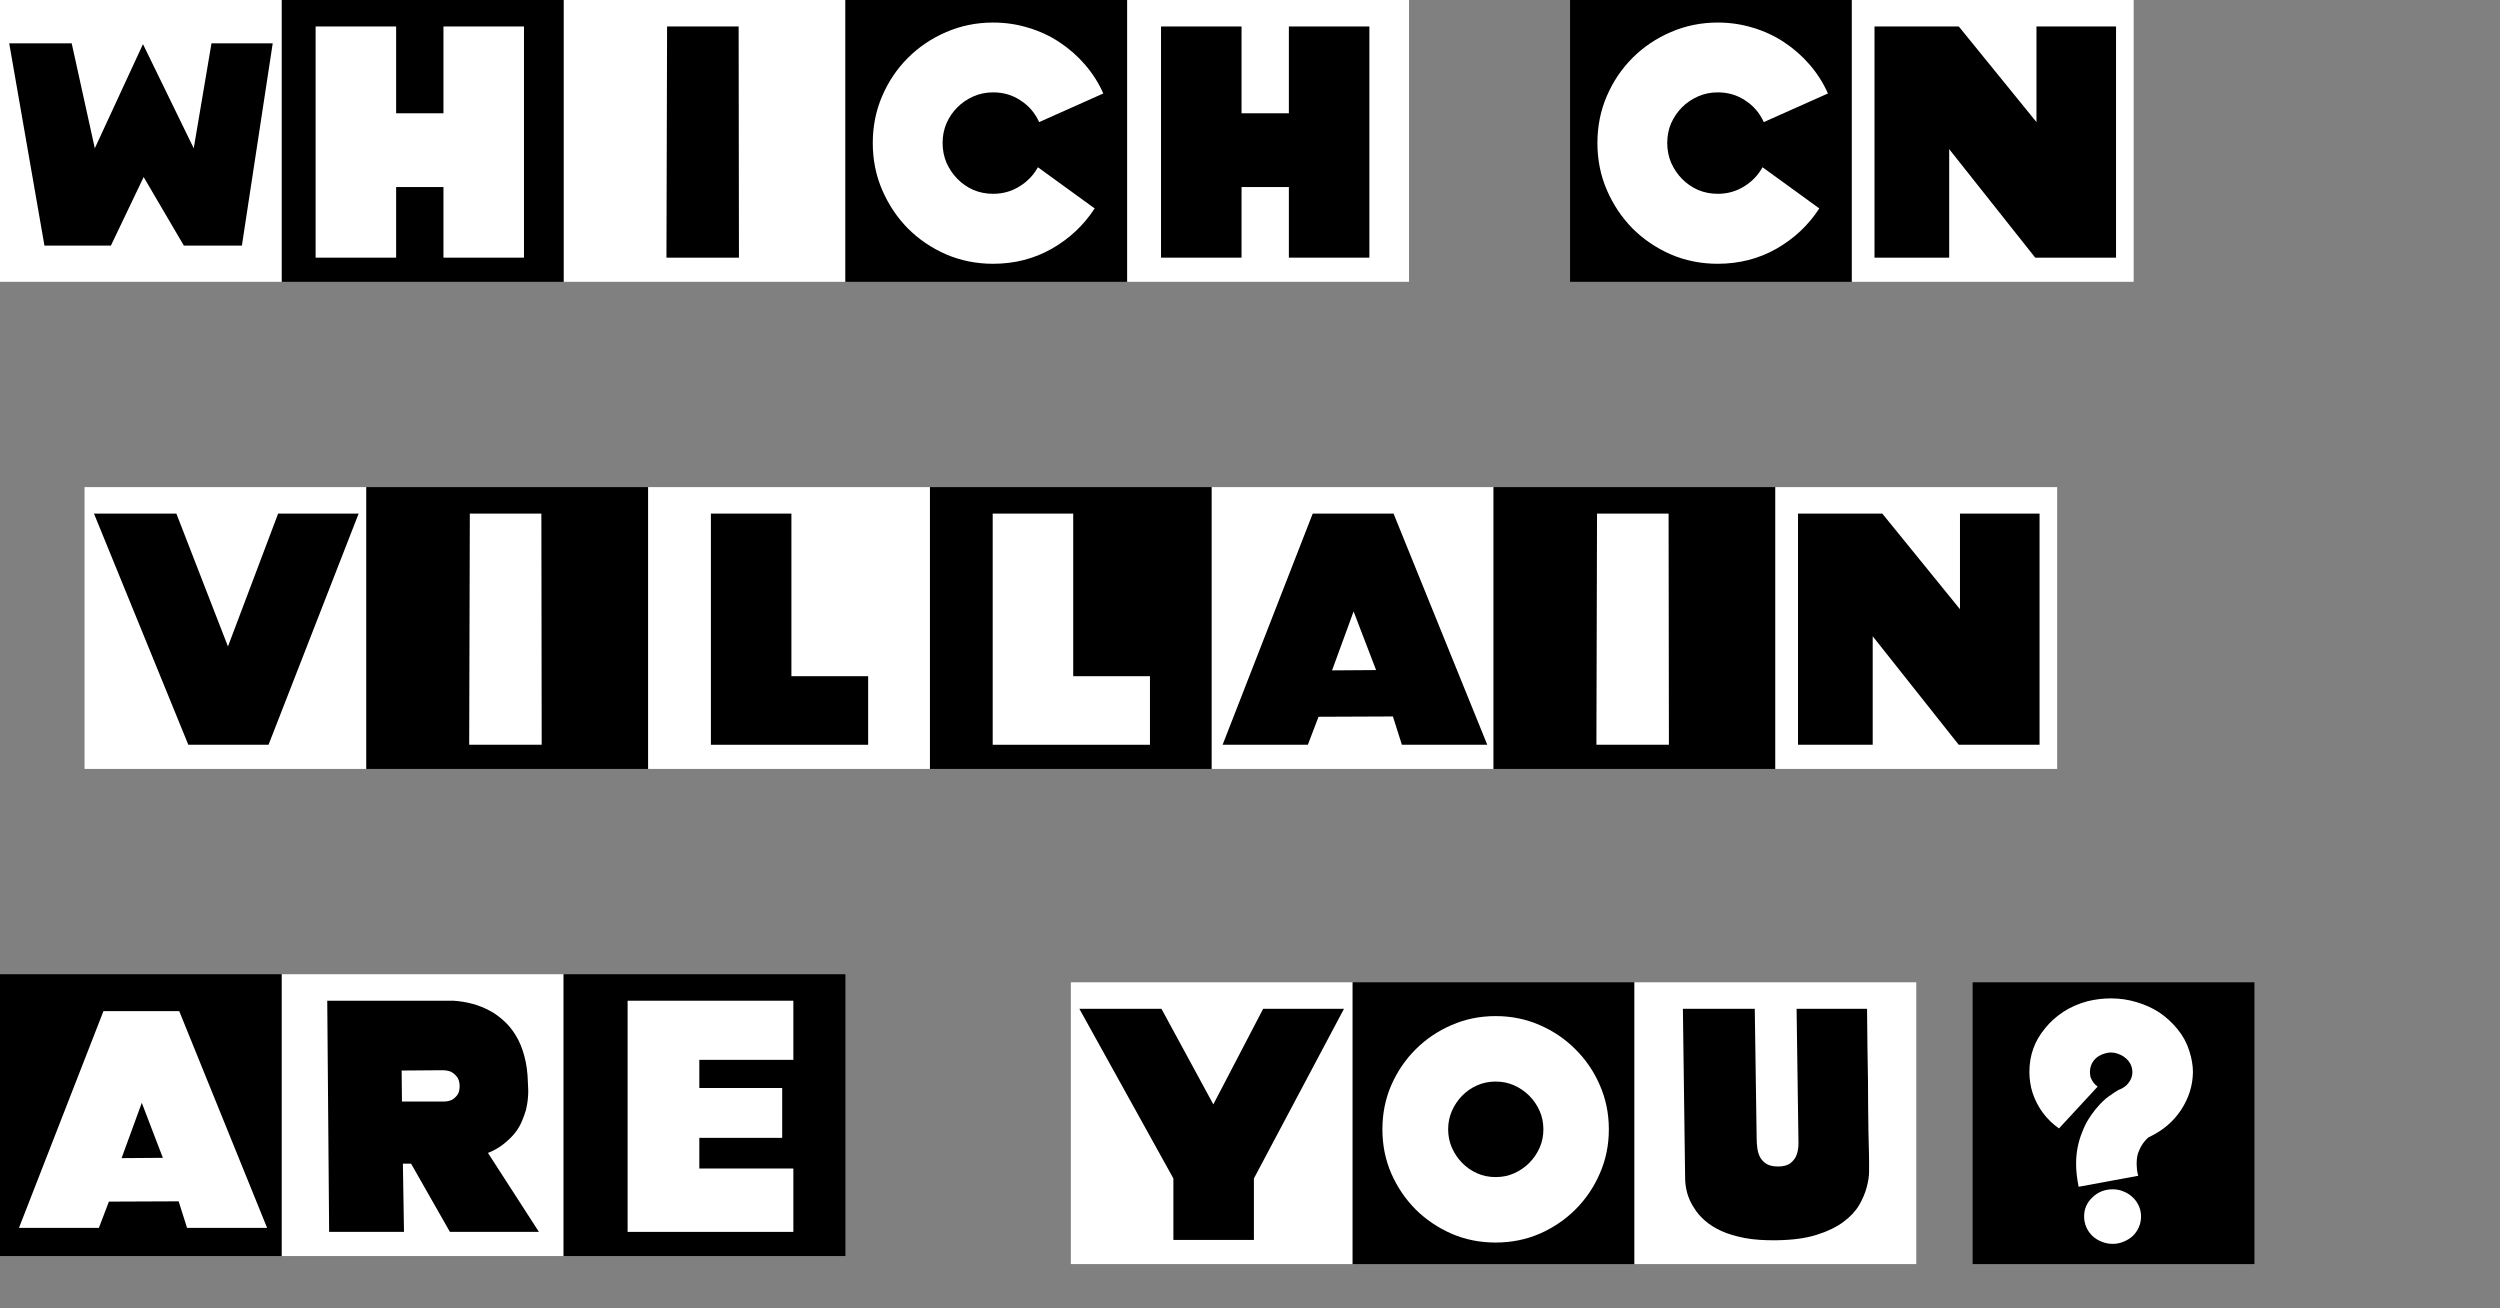 <svg width="621" height="325" viewBox="0 0 621 325" fill="none" xmlns="http://www.w3.org/2000/svg">
<rect x="0" y="0" width="621" height="325" fill="#808080" stroke="none"/>
<rect width="70" height="70" fill="white"/>
<path d="M23.55 36.835L35.513 10.961L48.125 36.835L52.534 10.756H67.744L60.088 61H45.664L35.684 43.978L27.549 61H11.04L2.29 10.756H17.808L23.55 36.835Z" fill="black"/>
<rect x="140" width="70" height="70" fill="white"/>
<path d="M183.555 64H165.547L165.703 6.578H183.477L183.555 64Z" fill="black"/>
<rect x="70" width="70" height="70" fill="black"/>
<path d="M110.156 6.578H130.156V64H110.156V46.461H98.398V64H78.398V6.578H98.398V28.141H110.156V7.047V6.578Z" fill="white"/>
<rect x="210" width="70" height="70" fill="black"/>
<path d="M271.914 51.773C269.232 55.914 265.69 59.247 261.289 61.773C256.888 64.273 252.018 65.523 246.68 65.523C242.539 65.523 238.646 64.742 235 63.18C231.38 61.591 228.216 59.443 225.508 56.734C222.826 54 220.703 50.823 219.141 47.203C217.578 43.583 216.797 39.69 216.797 35.523C216.797 31.357 217.578 27.463 219.141 23.844C220.703 20.224 222.826 17.073 225.508 14.391C228.216 11.682 231.38 9.547 235 7.984C238.646 6.396 242.539 5.602 246.68 5.602C249.727 5.602 252.643 6.031 255.43 6.891C258.242 7.724 260.82 8.922 263.164 10.484C265.508 12.021 267.617 13.87 269.492 16.031C271.367 18.193 272.891 20.588 274.062 23.219L258.125 30.328C257.109 28.088 255.586 26.305 253.555 24.977C251.549 23.622 249.258 22.945 246.68 22.945C244.935 22.945 243.294 23.284 241.758 23.961C240.247 24.638 238.932 25.537 237.812 26.656C236.693 27.776 235.794 29.091 235.117 30.602C234.466 32.112 234.141 33.753 234.141 35.523C234.141 37.268 234.466 38.909 235.117 40.445C235.794 41.956 236.693 43.284 237.812 44.43C238.932 45.575 240.247 46.487 241.758 47.164C243.294 47.815 244.935 48.141 246.68 48.141C249.102 48.141 251.289 47.529 253.242 46.305C255.221 45.081 256.745 43.492 257.812 41.539L271.914 51.773Z" fill="white"/>
<rect y="242" width="70" height="70" fill="black"/>
<path d="M44.522 251.167L66.348 305H46.462L44.375 298.408L27.053 298.481L24.563 305H4.714L25.698 251.167H44.009H44.522ZM30.203 287.678L40.456 287.605L35.22 273.945L30.203 287.678Z" fill="white"/>
<rect x="390" width="70" height="70" fill="black"/>
<path d="M451.914 51.773C449.232 55.914 445.69 59.247 441.289 61.773C436.888 64.273 432.018 65.523 426.68 65.523C422.539 65.523 418.646 64.742 415 63.18C411.38 61.591 408.216 59.443 405.508 56.734C402.826 54 400.703 50.823 399.141 47.203C397.578 43.583 396.797 39.69 396.797 35.523C396.797 31.357 397.578 27.463 399.141 23.844C400.703 20.224 402.826 17.073 405.508 14.391C408.216 11.682 411.38 9.547 415 7.984C418.646 6.396 422.539 5.602 426.68 5.602C429.727 5.602 432.643 6.031 435.43 6.891C438.242 7.724 440.82 8.922 443.164 10.484C445.508 12.021 447.617 13.87 449.492 16.031C451.367 18.193 452.891 20.588 454.062 23.219L438.125 30.328C437.109 28.088 435.586 26.305 433.555 24.977C431.549 23.622 429.258 22.945 426.68 22.945C424.935 22.945 423.294 23.284 421.758 23.961C420.247 24.638 418.932 25.537 417.812 26.656C416.693 27.776 415.794 29.091 415.117 30.602C414.466 32.112 414.141 33.753 414.141 35.523C414.141 37.268 414.466 38.909 415.117 40.445C415.794 41.956 416.693 43.284 417.812 44.43C418.932 45.575 420.247 46.487 421.758 47.164C423.294 47.815 424.935 48.141 426.68 48.141C429.102 48.141 431.289 47.529 433.242 46.305C435.221 45.081 436.745 43.492 437.812 41.539L451.914 51.773Z" fill="white"/>
<rect x="460" width="70" height="70" fill="white"/>
<path d="M505.859 6.578H525.625V64H505.547L484.18 37.047V64H465.625V6.578H486.562L505.859 30.328V6.578Z" fill="black"/>
<rect x="70" y="242" width="70" height="70" fill="white"/>
<path d="M133.867 306H111.758L102.109 289.047H100.078L100.352 306H81.758L81.289 248.578H112.578C115.99 248.786 119.049 249.633 121.758 251.117C122.956 251.768 124.089 252.589 125.156 253.578C126.25 254.542 127.24 255.753 128.125 257.211C129.01 258.643 129.714 260.336 130.234 262.289C130.781 264.242 131.081 266.495 131.133 269.047C131.341 271.443 131.159 273.734 130.586 275.922C130.299 276.885 129.935 277.862 129.492 278.852C129.049 279.841 128.451 280.792 127.695 281.703C126.94 282.589 126.029 283.448 124.961 284.281C123.893 285.115 122.643 285.818 121.211 286.391L133.867 306ZM110.273 273.617C111.003 273.617 111.667 273.474 112.266 273.188C112.734 272.927 113.164 272.549 113.555 272.055C113.971 271.534 114.18 270.74 114.18 269.672C114.128 268.656 113.88 267.901 113.438 267.406C113.021 266.885 112.552 266.495 112.031 266.234C111.432 265.974 110.729 265.844 109.922 265.844L99.766 265.922L99.844 273.617H110.273Z" fill="black"/>
<rect x="140" y="242" width="70" height="70" fill="black"/>
<path d="M197.07 263.266H173.711V270.258H194.297V282.641H173.711V290.258H197.07V306H155.898V248.578H197.07V263.266Z" fill="white"/>
<rect x="266" y="244" width="70" height="70" fill="white"/>
<path d="M314.477 250.578H333.852L311.469 292.727V308H291.469V292.727L268.109 250.578H288.5L301.391 274.328L313.773 250.578H314.477Z" fill="black"/>
<rect x="336" y="244" width="70" height="70" fill="black"/>
<path d="M371.513 252.398C375.419 252.398 379.069 253.143 382.462 254.632C385.856 256.097 388.822 258.111 391.361 260.674C393.925 263.213 395.939 266.18 397.404 269.573C398.893 272.967 399.638 276.617 399.638 280.523C399.638 284.429 398.893 288.079 397.404 291.473C395.939 294.866 393.925 297.845 391.361 300.408C388.822 302.947 385.856 304.961 382.462 306.451C379.069 307.916 375.419 308.648 371.513 308.648C367.606 308.648 363.957 307.916 360.563 306.451C357.169 304.961 354.191 302.947 351.627 300.408C349.088 297.845 347.074 294.866 345.585 291.473C344.12 288.079 343.388 284.429 343.388 280.523C343.388 276.617 344.12 272.967 345.585 269.573C347.074 266.18 349.088 263.213 351.627 260.674C354.191 258.111 357.169 256.097 360.563 254.632C363.957 253.143 367.606 252.398 371.513 252.398ZM371.513 292.388C373.173 292.388 374.711 292.071 376.127 291.436C377.543 290.801 378.788 289.947 379.862 288.873C380.937 287.798 381.791 286.553 382.426 285.137C383.061 283.721 383.378 282.183 383.378 280.523C383.378 278.863 383.061 277.325 382.426 275.909C381.791 274.493 380.937 273.248 379.862 272.173C378.788 271.099 377.543 270.245 376.127 269.61C374.711 268.975 373.173 268.658 371.513 268.658C369.853 268.658 368.314 268.975 366.898 269.61C365.482 270.245 364.25 271.099 363.2 272.173C362.15 273.248 361.308 274.493 360.673 275.909C360.038 277.325 359.721 278.863 359.721 280.523C359.721 282.183 360.038 283.721 360.673 285.137C361.308 286.553 362.15 287.798 363.2 288.873C364.25 289.947 365.482 290.801 366.898 291.436C368.314 292.071 369.853 292.388 371.513 292.388Z" fill="white"/>
<rect x="406" y="244" width="70" height="70" fill="white"/>
<path d="M435.883 250.461L436.352 282.727C436.352 283.638 436.417 284.523 436.547 285.383C436.677 286.216 436.924 286.958 437.289 287.609C437.68 288.234 438.214 288.755 438.891 289.172C439.594 289.562 440.531 289.758 441.703 289.758C443.031 289.758 444.06 289.471 444.789 288.898C445.518 288.299 446.013 287.622 446.273 286.867C446.586 286.034 446.742 285.083 446.742 284.016L446.273 250.578H463.773C463.826 257.115 463.904 263.052 464.008 268.391C464.008 270.682 464.021 272.948 464.047 275.188C464.073 277.427 464.099 279.471 464.125 281.32C464.177 283.169 464.216 284.745 464.242 286.047C464.268 287.349 464.281 288.182 464.281 288.547C464.281 289.042 464.281 289.862 464.281 291.008C464.281 292.154 464.086 293.443 463.695 294.875C463.331 296.307 462.706 297.792 461.82 299.328C460.935 300.839 459.633 302.232 457.914 303.508C456.221 304.784 454.021 305.852 451.312 306.711C448.63 307.57 445.297 308.026 441.312 308.078C438.318 308.13 435.688 307.948 433.422 307.531C431.156 307.089 429.203 306.503 427.562 305.773C425.948 305.018 424.594 304.159 423.5 303.195C422.406 302.232 421.547 301.242 420.922 300.227C419.307 297.883 418.526 295.161 418.578 292.062L418.031 250.578H435.883V250.461Z" fill="black"/>
<rect x="490" y="244" width="70" height="70" fill="black"/>
<path d="M515.703 289.133C515.703 286.294 516.211 283.651 517.227 281.203C517.643 280.083 518.138 279.055 518.711 278.117C519.31 277.18 519.896 276.346 520.469 275.617C521.719 274.107 522.852 273 523.867 272.297C524.909 271.568 525.573 271.125 525.859 270.969L526.25 270.734L526.641 270.578C527.552 270.188 528.281 269.615 528.828 268.859C529.401 268.078 529.688 267.232 529.688 266.32C529.688 265.852 529.609 265.37 529.453 264.875C529.089 263.859 528.424 263.039 527.461 262.414C527.018 262.128 526.523 261.893 525.977 261.711C525.456 261.529 524.909 261.438 524.336 261.438C523.841 261.438 523.359 261.516 522.891 261.672C521.719 261.984 520.807 262.544 520.156 263.352C519.479 264.211 519.141 265.174 519.141 266.242C519.141 266.451 519.154 266.672 519.18 266.906C519.206 267.115 519.245 267.349 519.297 267.609C519.714 268.625 520.299 269.393 521.055 269.914L511.445 280.305C508.294 278.065 506.107 275.109 504.883 271.438C504.362 269.797 504.102 268.065 504.102 266.242C504.102 262.128 505.404 258.521 508.008 255.422C509.232 253.885 510.729 252.531 512.5 251.359C514.297 250.188 516.315 249.302 518.555 248.703C520.482 248.234 522.409 248 524.336 248C526.576 248 528.711 248.312 530.742 248.938C532.799 249.536 534.688 250.396 536.406 251.516C538.125 252.688 539.635 254.081 540.938 255.695C542.24 257.284 543.203 259.068 543.828 261.047C544.427 262.922 544.727 264.68 544.727 266.32C544.674 269.68 543.685 272.818 541.758 275.734C539.857 278.625 537.188 280.878 533.75 282.492C533.646 282.544 533.464 282.701 533.203 282.961C532.943 283.221 532.63 283.599 532.266 284.094C531.927 284.562 531.628 285.122 531.367 285.773C531.159 286.19 531.003 286.672 530.898 287.219C530.794 287.74 530.742 288.378 530.742 289.133C530.742 289.549 530.768 290.005 530.82 290.5C530.872 290.969 530.977 291.49 531.133 292.062L516.328 294.797C515.911 292.661 515.703 290.773 515.703 289.133ZM531.836 302.141C531.836 303.104 531.654 304.003 531.289 304.836C530.924 305.669 530.417 306.398 529.766 307.023C529.115 307.622 528.359 308.091 527.5 308.43C526.667 308.794 525.768 308.977 524.805 308.977C523.841 308.977 522.917 308.794 522.031 308.43C521.172 308.091 520.417 307.622 519.766 307.023C519.115 306.398 518.607 305.669 518.242 304.836C517.878 304.003 517.695 303.104 517.695 302.141C517.695 300.292 518.385 298.716 519.766 297.414C521.146 296.086 522.826 295.422 524.805 295.422C525.768 295.422 526.667 295.604 527.5 295.969C528.359 296.307 529.115 296.789 529.766 297.414C530.417 298.013 530.924 298.729 531.289 299.562C531.654 300.396 531.836 301.255 531.836 302.141Z" fill="white"/>
<rect x="21" y="121" width="70" height="70" fill="white"/>
<path d="M69.086 127.578H89.086L66.703 185H46.781L23.344 127.578H43.812L56.625 160.586L68.852 128.203L69.086 127.578Z" fill="black"/>
<rect x="91" y="121" width="70" height="70" fill="black"/>
<path d="M134.555 185H116.547L116.703 127.578H134.477L134.555 185Z" fill="white"/>
<rect x="161" y="121" width="70" height="70" fill="white"/>
<path d="M196.586 167.969H215.648V185H176.586V127.578H196.586V167.969Z" fill="black"/>
<rect x="231" y="121" width="70" height="70" fill="black"/>
<path d="M266.586 167.969H285.648V185H246.586V127.578H266.586V167.969Z" fill="white"/>
<rect x="301" y="121" width="70" height="70" fill="white"/>
<path d="M346.156 127.578L369.438 185H348.227L346 177.969L327.523 178.047L324.867 185H303.695L326.078 127.578H345.609H346.156ZM330.883 166.523L341.82 166.445L336.234 151.875L330.883 166.523Z" fill="black"/>
<rect x="371" y="121" width="70" height="70" fill="black"/>
<path d="M414.555 185H396.547L396.703 127.578H414.477L414.555 185Z" fill="white"/>
<rect x="441" y="121" width="70" height="70" fill="white"/>
<path d="M486.859 127.578H506.625V185H486.547L465.18 158.047V185H446.625V127.578H467.562L486.859 151.328V127.578Z" fill="black"/>
<rect x="280" width="70" height="70" fill="white"/>
<path d="M320.156 6.578H340.156V64H320.156V46.461H308.398V64H288.398V6.578H308.398V28.141H320.156V7.047V6.578Z" fill="black"/>
</svg>
